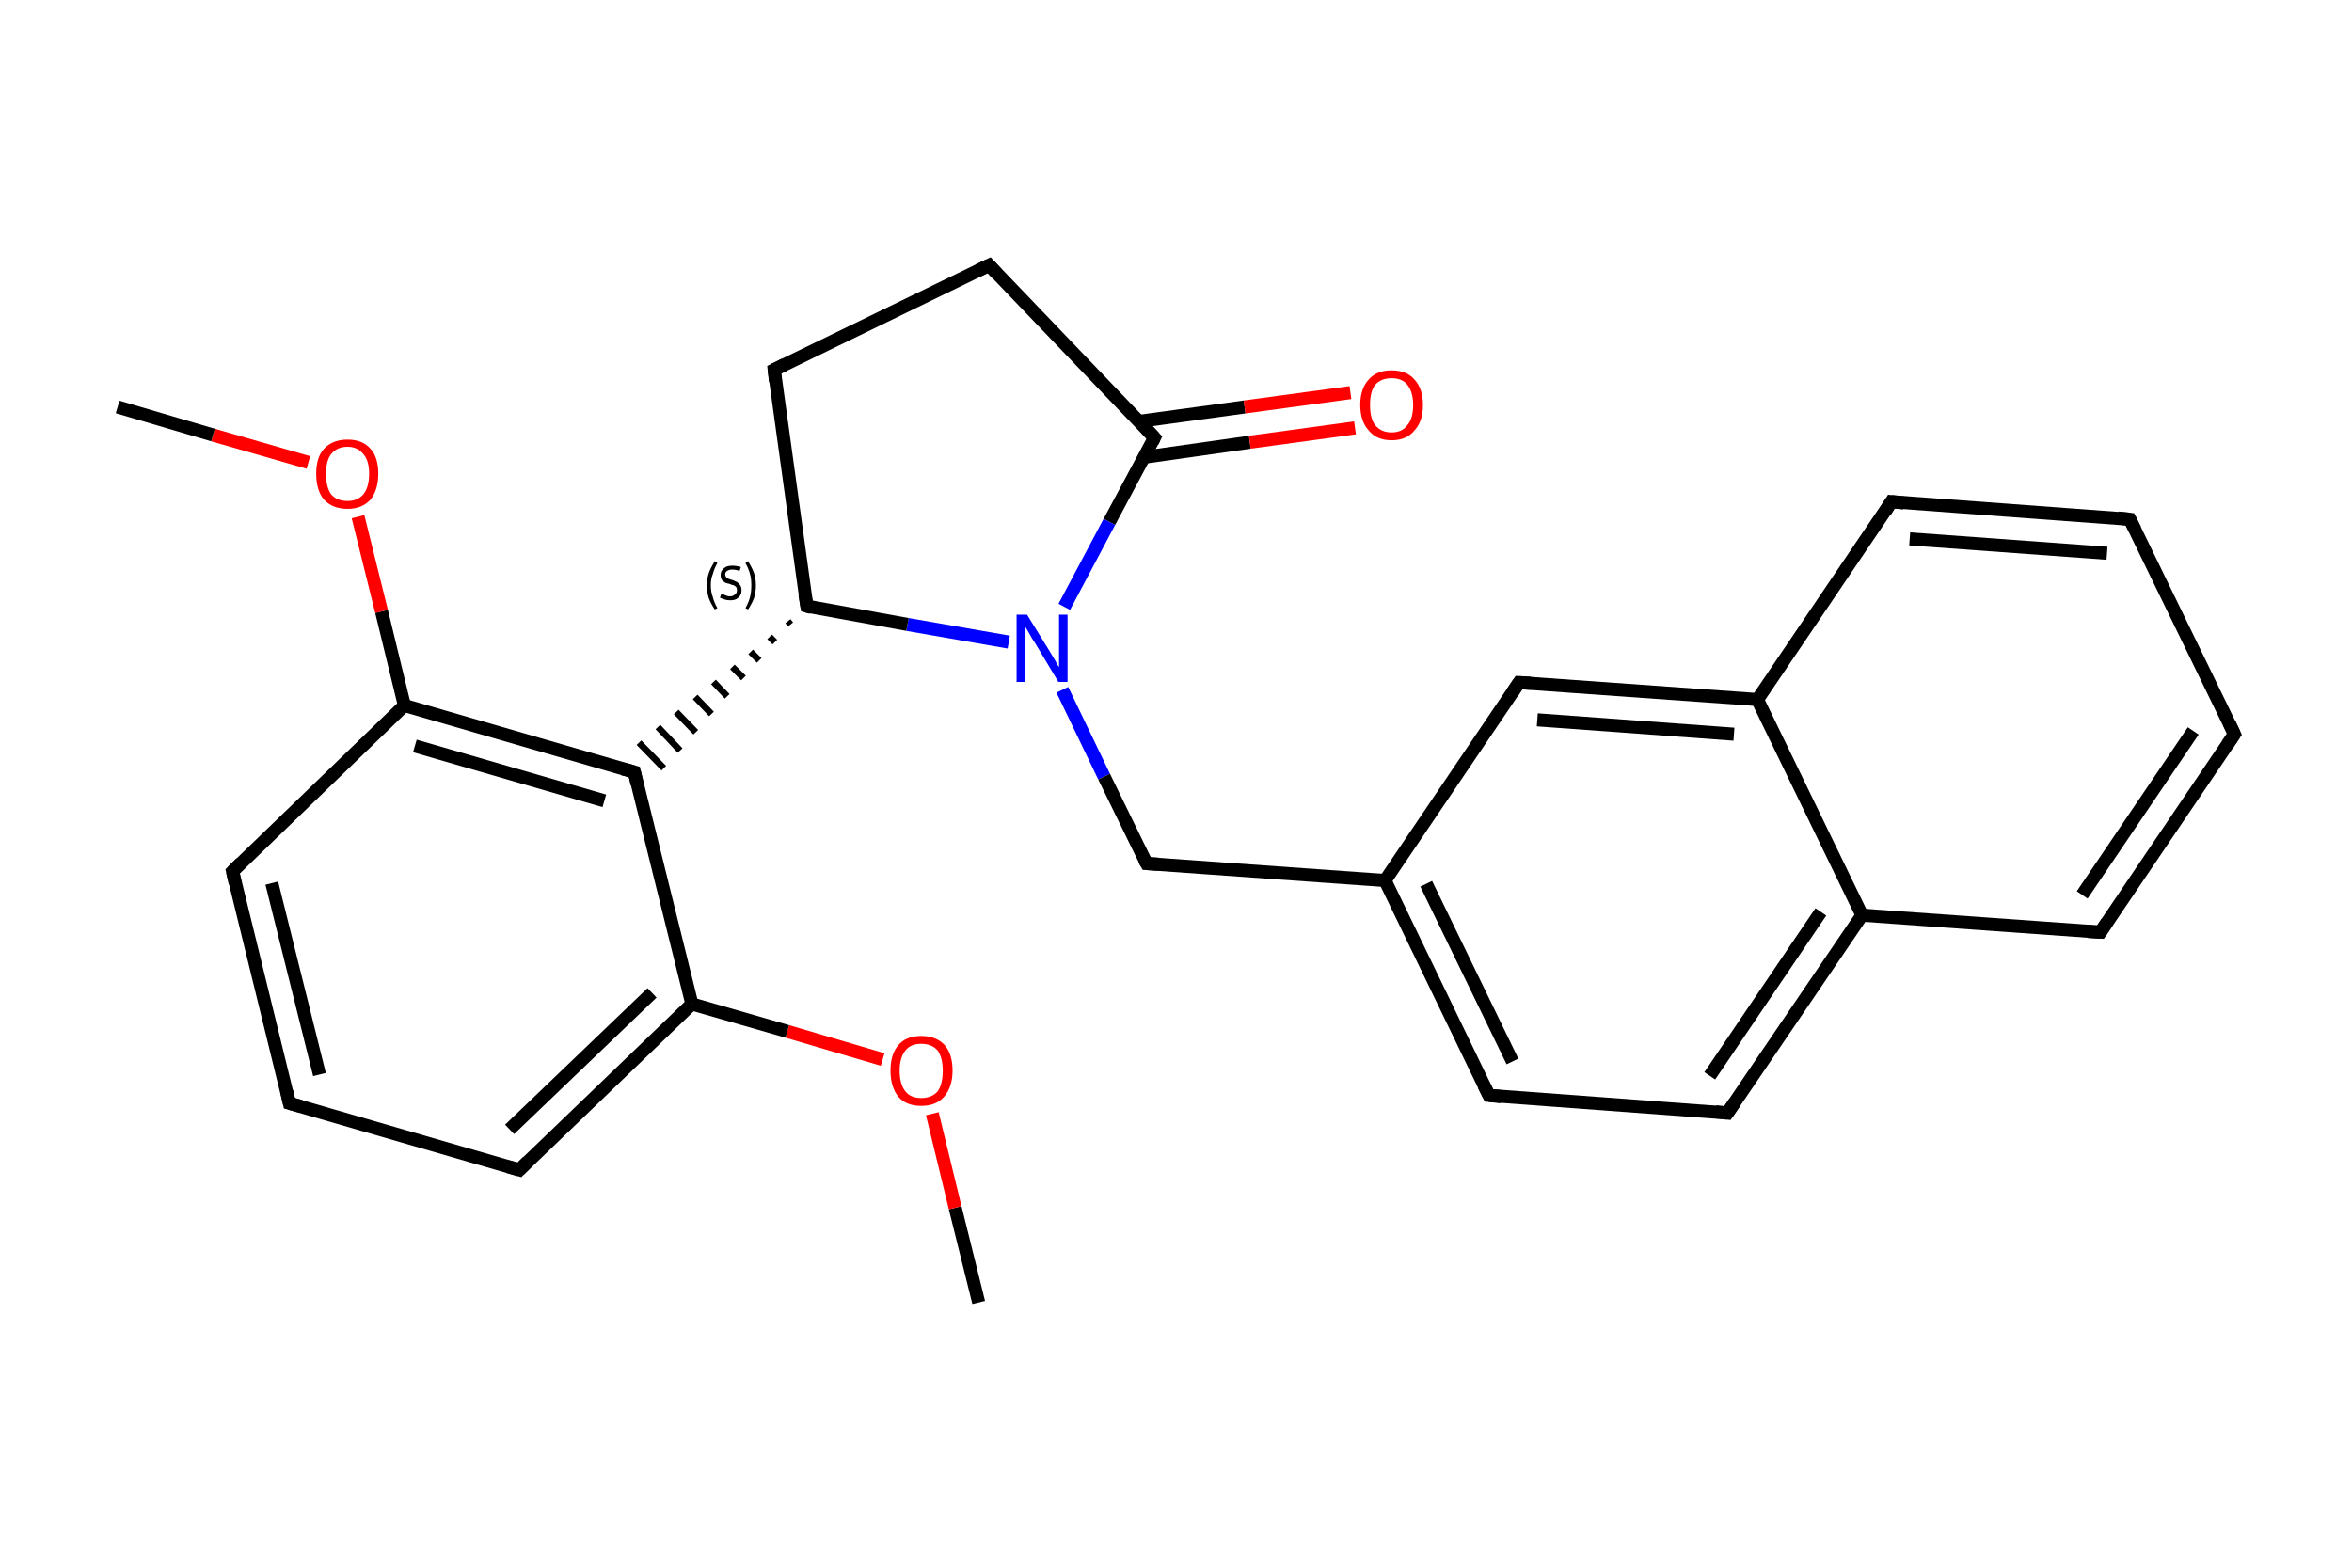 <?xml version='1.0' encoding='iso-8859-1'?>
<svg version='1.1' baseProfile='full'
              xmlns='http://www.w3.org/2000/svg'
                      xmlns:rdkit='http://www.rdkit.org/xml'
                      xmlns:xlink='http://www.w3.org/1999/xlink'
                  xml:space='preserve'
width='360px' height='240px' viewBox='0 0 360 240'>
<!-- END OF HEADER -->
<rect style='opacity:1.0;fill:#FFFFFF;stroke:none' width='360.0' height='240.0' x='0.0' y='0.0'> </rect>
<path class='bond-0 atom-0 atom-1' d='M 149.8,199.4 L 146.2,184.9' style='fill:none;fill-rule:evenodd;stroke:#000000;stroke-width:2.0px;stroke-linecap:butt;stroke-linejoin:miter;stroke-opacity:1' />
<path class='bond-0 atom-0 atom-1' d='M 146.2,184.9 L 142.7,170.5' style='fill:none;fill-rule:evenodd;stroke:#FF0000;stroke-width:2.0px;stroke-linecap:butt;stroke-linejoin:miter;stroke-opacity:1' />
<path class='bond-1 atom-1 atom-2' d='M 135.1,162.2 L 120.5,157.9' style='fill:none;fill-rule:evenodd;stroke:#FF0000;stroke-width:2.0px;stroke-linecap:butt;stroke-linejoin:miter;stroke-opacity:1' />
<path class='bond-1 atom-1 atom-2' d='M 120.5,157.9 L 105.9,153.7' style='fill:none;fill-rule:evenodd;stroke:#000000;stroke-width:2.0px;stroke-linecap:butt;stroke-linejoin:miter;stroke-opacity:1' />
<path class='bond-2 atom-2 atom-3' d='M 105.9,153.7 L 79.5,179.1' style='fill:none;fill-rule:evenodd;stroke:#000000;stroke-width:2.0px;stroke-linecap:butt;stroke-linejoin:miter;stroke-opacity:1' />
<path class='bond-2 atom-2 atom-3' d='M 99.8,152.0 L 78.0,172.9' style='fill:none;fill-rule:evenodd;stroke:#000000;stroke-width:2.0px;stroke-linecap:butt;stroke-linejoin:miter;stroke-opacity:1' />
<path class='bond-3 atom-3 atom-4' d='M 79.5,179.1 L 44.3,168.9' style='fill:none;fill-rule:evenodd;stroke:#000000;stroke-width:2.0px;stroke-linecap:butt;stroke-linejoin:miter;stroke-opacity:1' />
<path class='bond-4 atom-4 atom-5' d='M 44.3,168.9 L 35.6,133.4' style='fill:none;fill-rule:evenodd;stroke:#000000;stroke-width:2.0px;stroke-linecap:butt;stroke-linejoin:miter;stroke-opacity:1' />
<path class='bond-4 atom-4 atom-5' d='M 48.9,164.5 L 41.6,135.2' style='fill:none;fill-rule:evenodd;stroke:#000000;stroke-width:2.0px;stroke-linecap:butt;stroke-linejoin:miter;stroke-opacity:1' />
<path class='bond-5 atom-5 atom-6' d='M 35.6,133.4 L 61.9,108.0' style='fill:none;fill-rule:evenodd;stroke:#000000;stroke-width:2.0px;stroke-linecap:butt;stroke-linejoin:miter;stroke-opacity:1' />
<path class='bond-6 atom-6 atom-7' d='M 61.9,108.0 L 58.4,93.6' style='fill:none;fill-rule:evenodd;stroke:#000000;stroke-width:2.0px;stroke-linecap:butt;stroke-linejoin:miter;stroke-opacity:1' />
<path class='bond-6 atom-6 atom-7' d='M 58.4,93.6 L 54.8,79.1' style='fill:none;fill-rule:evenodd;stroke:#FF0000;stroke-width:2.0px;stroke-linecap:butt;stroke-linejoin:miter;stroke-opacity:1' />
<path class='bond-7 atom-7 atom-8' d='M 47.2,70.8 L 32.6,66.6' style='fill:none;fill-rule:evenodd;stroke:#FF0000;stroke-width:2.0px;stroke-linecap:butt;stroke-linejoin:miter;stroke-opacity:1' />
<path class='bond-7 atom-7 atom-8' d='M 32.6,66.6 L 18.0,62.3' style='fill:none;fill-rule:evenodd;stroke:#000000;stroke-width:2.0px;stroke-linecap:butt;stroke-linejoin:miter;stroke-opacity:1' />
<path class='bond-8 atom-6 atom-9' d='M 61.9,108.0 L 97.1,118.2' style='fill:none;fill-rule:evenodd;stroke:#000000;stroke-width:2.0px;stroke-linecap:butt;stroke-linejoin:miter;stroke-opacity:1' />
<path class='bond-8 atom-6 atom-9' d='M 63.5,114.2 L 92.5,122.6' style='fill:none;fill-rule:evenodd;stroke:#000000;stroke-width:2.0px;stroke-linecap:butt;stroke-linejoin:miter;stroke-opacity:1' />
<path class='bond-9 atom-10 atom-9' d='M 120.6,95.1 L 121.0,95.6' style='fill:none;fill-rule:evenodd;stroke:#000000;stroke-width:1.0px;stroke-linecap:butt;stroke-linejoin:miter;stroke-opacity:1' />
<path class='bond-9 atom-10 atom-9' d='M 117.8,97.5 L 118.6,98.3' style='fill:none;fill-rule:evenodd;stroke:#000000;stroke-width:1.0px;stroke-linecap:butt;stroke-linejoin:miter;stroke-opacity:1' />
<path class='bond-9 atom-10 atom-9' d='M 114.9,99.8 L 116.2,101.1' style='fill:none;fill-rule:evenodd;stroke:#000000;stroke-width:1.0px;stroke-linecap:butt;stroke-linejoin:miter;stroke-opacity:1' />
<path class='bond-9 atom-10 atom-9' d='M 112.1,102.1 L 113.8,103.8' style='fill:none;fill-rule:evenodd;stroke:#000000;stroke-width:1.0px;stroke-linecap:butt;stroke-linejoin:miter;stroke-opacity:1' />
<path class='bond-9 atom-10 atom-9' d='M 109.2,104.4 L 111.3,106.6' style='fill:none;fill-rule:evenodd;stroke:#000000;stroke-width:1.0px;stroke-linecap:butt;stroke-linejoin:miter;stroke-opacity:1' />
<path class='bond-9 atom-10 atom-9' d='M 106.4,106.7 L 108.9,109.3' style='fill:none;fill-rule:evenodd;stroke:#000000;stroke-width:1.0px;stroke-linecap:butt;stroke-linejoin:miter;stroke-opacity:1' />
<path class='bond-9 atom-10 atom-9' d='M 103.5,109.0 L 106.5,112.1' style='fill:none;fill-rule:evenodd;stroke:#000000;stroke-width:1.0px;stroke-linecap:butt;stroke-linejoin:miter;stroke-opacity:1' />
<path class='bond-9 atom-10 atom-9' d='M 100.7,111.3 L 104.1,114.9' style='fill:none;fill-rule:evenodd;stroke:#000000;stroke-width:1.0px;stroke-linecap:butt;stroke-linejoin:miter;stroke-opacity:1' />
<path class='bond-9 atom-10 atom-9' d='M 97.8,113.7 L 101.6,117.6' style='fill:none;fill-rule:evenodd;stroke:#000000;stroke-width:1.0px;stroke-linecap:butt;stroke-linejoin:miter;stroke-opacity:1' />
<path class='bond-10 atom-10 atom-11' d='M 123.5,92.8 L 118.5,56.6' style='fill:none;fill-rule:evenodd;stroke:#000000;stroke-width:2.0px;stroke-linecap:butt;stroke-linejoin:miter;stroke-opacity:1' />
<path class='bond-11 atom-11 atom-12' d='M 118.5,56.6 L 151.4,40.6' style='fill:none;fill-rule:evenodd;stroke:#000000;stroke-width:2.0px;stroke-linecap:butt;stroke-linejoin:miter;stroke-opacity:1' />
<path class='bond-12 atom-12 atom-13' d='M 151.4,40.6 L 176.7,67.0' style='fill:none;fill-rule:evenodd;stroke:#000000;stroke-width:2.0px;stroke-linecap:butt;stroke-linejoin:miter;stroke-opacity:1' />
<path class='bond-13 atom-13 atom-14' d='M 175.1,70.0 L 191.3,67.7' style='fill:none;fill-rule:evenodd;stroke:#000000;stroke-width:2.0px;stroke-linecap:butt;stroke-linejoin:miter;stroke-opacity:1' />
<path class='bond-13 atom-13 atom-14' d='M 191.3,67.7 L 207.4,65.5' style='fill:none;fill-rule:evenodd;stroke:#FF0000;stroke-width:2.0px;stroke-linecap:butt;stroke-linejoin:miter;stroke-opacity:1' />
<path class='bond-13 atom-13 atom-14' d='M 174.4,64.5 L 190.5,62.3' style='fill:none;fill-rule:evenodd;stroke:#000000;stroke-width:2.0px;stroke-linecap:butt;stroke-linejoin:miter;stroke-opacity:1' />
<path class='bond-13 atom-13 atom-14' d='M 190.5,62.3 L 206.7,60.1' style='fill:none;fill-rule:evenodd;stroke:#FF0000;stroke-width:2.0px;stroke-linecap:butt;stroke-linejoin:miter;stroke-opacity:1' />
<path class='bond-14 atom-13 atom-15' d='M 176.7,67.0 L 169.8,79.9' style='fill:none;fill-rule:evenodd;stroke:#000000;stroke-width:2.0px;stroke-linecap:butt;stroke-linejoin:miter;stroke-opacity:1' />
<path class='bond-14 atom-13 atom-15' d='M 169.8,79.9 L 162.9,92.9' style='fill:none;fill-rule:evenodd;stroke:#0000FF;stroke-width:2.0px;stroke-linecap:butt;stroke-linejoin:miter;stroke-opacity:1' />
<path class='bond-15 atom-15 atom-16' d='M 162.6,105.6 L 169.0,118.9' style='fill:none;fill-rule:evenodd;stroke:#0000FF;stroke-width:2.0px;stroke-linecap:butt;stroke-linejoin:miter;stroke-opacity:1' />
<path class='bond-15 atom-15 atom-16' d='M 169.0,118.9 L 175.5,132.2' style='fill:none;fill-rule:evenodd;stroke:#000000;stroke-width:2.0px;stroke-linecap:butt;stroke-linejoin:miter;stroke-opacity:1' />
<path class='bond-16 atom-16 atom-17' d='M 175.5,132.2 L 212.0,134.8' style='fill:none;fill-rule:evenodd;stroke:#000000;stroke-width:2.0px;stroke-linecap:butt;stroke-linejoin:miter;stroke-opacity:1' />
<path class='bond-17 atom-17 atom-18' d='M 212.0,134.8 L 227.9,167.7' style='fill:none;fill-rule:evenodd;stroke:#000000;stroke-width:2.0px;stroke-linecap:butt;stroke-linejoin:miter;stroke-opacity:1' />
<path class='bond-17 atom-17 atom-18' d='M 218.3,135.3 L 231.5,162.5' style='fill:none;fill-rule:evenodd;stroke:#000000;stroke-width:2.0px;stroke-linecap:butt;stroke-linejoin:miter;stroke-opacity:1' />
<path class='bond-18 atom-18 atom-19' d='M 227.9,167.7 L 264.4,170.4' style='fill:none;fill-rule:evenodd;stroke:#000000;stroke-width:2.0px;stroke-linecap:butt;stroke-linejoin:miter;stroke-opacity:1' />
<path class='bond-19 atom-19 atom-20' d='M 264.4,170.4 L 285.0,140.1' style='fill:none;fill-rule:evenodd;stroke:#000000;stroke-width:2.0px;stroke-linecap:butt;stroke-linejoin:miter;stroke-opacity:1' />
<path class='bond-19 atom-19 atom-20' d='M 261.7,164.7 L 278.7,139.6' style='fill:none;fill-rule:evenodd;stroke:#000000;stroke-width:2.0px;stroke-linecap:butt;stroke-linejoin:miter;stroke-opacity:1' />
<path class='bond-20 atom-20 atom-21' d='M 285.0,140.1 L 321.5,142.7' style='fill:none;fill-rule:evenodd;stroke:#000000;stroke-width:2.0px;stroke-linecap:butt;stroke-linejoin:miter;stroke-opacity:1' />
<path class='bond-21 atom-21 atom-22' d='M 321.5,142.7 L 342.0,112.4' style='fill:none;fill-rule:evenodd;stroke:#000000;stroke-width:2.0px;stroke-linecap:butt;stroke-linejoin:miter;stroke-opacity:1' />
<path class='bond-21 atom-21 atom-22' d='M 318.7,137.0 L 335.7,111.9' style='fill:none;fill-rule:evenodd;stroke:#000000;stroke-width:2.0px;stroke-linecap:butt;stroke-linejoin:miter;stroke-opacity:1' />
<path class='bond-22 atom-22 atom-23' d='M 342.0,112.4 L 326.0,79.5' style='fill:none;fill-rule:evenodd;stroke:#000000;stroke-width:2.0px;stroke-linecap:butt;stroke-linejoin:miter;stroke-opacity:1' />
<path class='bond-23 atom-23 atom-24' d='M 326.0,79.5 L 289.5,76.8' style='fill:none;fill-rule:evenodd;stroke:#000000;stroke-width:2.0px;stroke-linecap:butt;stroke-linejoin:miter;stroke-opacity:1' />
<path class='bond-23 atom-23 atom-24' d='M 322.5,84.7 L 292.3,82.5' style='fill:none;fill-rule:evenodd;stroke:#000000;stroke-width:2.0px;stroke-linecap:butt;stroke-linejoin:miter;stroke-opacity:1' />
<path class='bond-24 atom-24 atom-25' d='M 289.5,76.8 L 269.0,107.1' style='fill:none;fill-rule:evenodd;stroke:#000000;stroke-width:2.0px;stroke-linecap:butt;stroke-linejoin:miter;stroke-opacity:1' />
<path class='bond-25 atom-25 atom-26' d='M 269.0,107.1 L 232.5,104.5' style='fill:none;fill-rule:evenodd;stroke:#000000;stroke-width:2.0px;stroke-linecap:butt;stroke-linejoin:miter;stroke-opacity:1' />
<path class='bond-25 atom-25 atom-26' d='M 265.4,112.4 L 235.3,110.2' style='fill:none;fill-rule:evenodd;stroke:#000000;stroke-width:2.0px;stroke-linecap:butt;stroke-linejoin:miter;stroke-opacity:1' />
<path class='bond-26 atom-9 atom-2' d='M 97.1,118.2 L 105.9,153.7' style='fill:none;fill-rule:evenodd;stroke:#000000;stroke-width:2.0px;stroke-linecap:butt;stroke-linejoin:miter;stroke-opacity:1' />
<path class='bond-27 atom-15 atom-10' d='M 154.4,98.3 L 138.9,95.6' style='fill:none;fill-rule:evenodd;stroke:#0000FF;stroke-width:2.0px;stroke-linecap:butt;stroke-linejoin:miter;stroke-opacity:1' />
<path class='bond-27 atom-15 atom-10' d='M 138.9,95.6 L 123.5,92.8' style='fill:none;fill-rule:evenodd;stroke:#000000;stroke-width:2.0px;stroke-linecap:butt;stroke-linejoin:miter;stroke-opacity:1' />
<path class='bond-28 atom-26 atom-17' d='M 232.5,104.5 L 212.0,134.8' style='fill:none;fill-rule:evenodd;stroke:#000000;stroke-width:2.0px;stroke-linecap:butt;stroke-linejoin:miter;stroke-opacity:1' />
<path class='bond-29 atom-25 atom-20' d='M 269.0,107.1 L 285.0,140.1' style='fill:none;fill-rule:evenodd;stroke:#000000;stroke-width:2.0px;stroke-linecap:butt;stroke-linejoin:miter;stroke-opacity:1' />
<path d='M 80.8,177.8 L 79.5,179.1 L 77.7,178.6' style='fill:none;stroke:#000000;stroke-width:2.0px;stroke-linecap:butt;stroke-linejoin:miter;stroke-opacity:1;' />
<path d='M 46.1,169.4 L 44.3,168.9 L 43.9,167.1' style='fill:none;stroke:#000000;stroke-width:2.0px;stroke-linecap:butt;stroke-linejoin:miter;stroke-opacity:1;' />
<path d='M 36.0,135.2 L 35.6,133.4 L 36.9,132.1' style='fill:none;stroke:#000000;stroke-width:2.0px;stroke-linecap:butt;stroke-linejoin:miter;stroke-opacity:1;' />
<path d='M 95.3,117.7 L 97.1,118.2 L 97.5,120.0' style='fill:none;stroke:#000000;stroke-width:2.0px;stroke-linecap:butt;stroke-linejoin:miter;stroke-opacity:1;' />
<path d='M 123.2,91.0 L 123.5,92.8 L 124.2,93.0' style='fill:none;stroke:#000000;stroke-width:2.0px;stroke-linecap:butt;stroke-linejoin:miter;stroke-opacity:1;' />
<path d='M 118.7,58.4 L 118.5,56.6 L 120.1,55.8' style='fill:none;stroke:#000000;stroke-width:2.0px;stroke-linecap:butt;stroke-linejoin:miter;stroke-opacity:1;' />
<path d='M 149.7,41.4 L 151.4,40.6 L 152.6,41.9' style='fill:none;stroke:#000000;stroke-width:2.0px;stroke-linecap:butt;stroke-linejoin:miter;stroke-opacity:1;' />
<path d='M 175.5,65.7 L 176.7,67.0 L 176.4,67.6' style='fill:none;stroke:#000000;stroke-width:2.0px;stroke-linecap:butt;stroke-linejoin:miter;stroke-opacity:1;' />
<path d='M 175.1,131.5 L 175.5,132.2 L 177.3,132.3' style='fill:none;stroke:#000000;stroke-width:2.0px;stroke-linecap:butt;stroke-linejoin:miter;stroke-opacity:1;' />
<path d='M 227.1,166.1 L 227.9,167.7 L 229.8,167.9' style='fill:none;stroke:#000000;stroke-width:2.0px;stroke-linecap:butt;stroke-linejoin:miter;stroke-opacity:1;' />
<path d='M 262.6,170.2 L 264.4,170.4 L 265.5,168.8' style='fill:none;stroke:#000000;stroke-width:2.0px;stroke-linecap:butt;stroke-linejoin:miter;stroke-opacity:1;' />
<path d='M 319.6,142.6 L 321.5,142.7 L 322.5,141.2' style='fill:none;stroke:#000000;stroke-width:2.0px;stroke-linecap:butt;stroke-linejoin:miter;stroke-opacity:1;' />
<path d='M 341.0,113.9 L 342.0,112.4 L 341.2,110.7' style='fill:none;stroke:#000000;stroke-width:2.0px;stroke-linecap:butt;stroke-linejoin:miter;stroke-opacity:1;' />
<path d='M 326.8,81.1 L 326.0,79.5 L 324.2,79.3' style='fill:none;stroke:#000000;stroke-width:2.0px;stroke-linecap:butt;stroke-linejoin:miter;stroke-opacity:1;' />
<path d='M 291.4,77.0 L 289.5,76.8 L 288.5,78.4' style='fill:none;stroke:#000000;stroke-width:2.0px;stroke-linecap:butt;stroke-linejoin:miter;stroke-opacity:1;' />
<path d='M 234.3,104.6 L 232.5,104.5 L 231.5,106.0' style='fill:none;stroke:#000000;stroke-width:2.0px;stroke-linecap:butt;stroke-linejoin:miter;stroke-opacity:1;' />
<path class='atom-1' d='M 136.3 163.9
Q 136.3 161.4, 137.5 160.0
Q 138.7 158.6, 141.0 158.6
Q 143.3 158.6, 144.6 160.0
Q 145.8 161.4, 145.8 163.9
Q 145.8 166.4, 144.5 167.9
Q 143.3 169.3, 141.0 169.3
Q 138.7 169.3, 137.5 167.9
Q 136.3 166.4, 136.3 163.9
M 141.0 168.1
Q 142.6 168.1, 143.5 167.1
Q 144.3 166.0, 144.3 163.9
Q 144.3 161.9, 143.5 160.8
Q 142.6 159.8, 141.0 159.8
Q 139.4 159.8, 138.6 160.8
Q 137.7 161.9, 137.7 163.9
Q 137.7 166.0, 138.6 167.1
Q 139.4 168.1, 141.0 168.1
' fill='#FF0000'/>
<path class='atom-7' d='M 48.4 72.5
Q 48.4 70.0, 49.6 68.7
Q 50.9 67.3, 53.2 67.3
Q 55.5 67.3, 56.7 68.7
Q 57.9 70.0, 57.9 72.5
Q 57.9 75.0, 56.7 76.5
Q 55.4 77.9, 53.2 77.9
Q 50.9 77.9, 49.6 76.5
Q 48.4 75.1, 48.4 72.5
M 53.2 76.7
Q 54.7 76.7, 55.6 75.7
Q 56.5 74.6, 56.5 72.5
Q 56.5 70.5, 55.6 69.5
Q 54.7 68.4, 53.2 68.4
Q 51.6 68.4, 50.7 69.5
Q 49.9 70.5, 49.9 72.5
Q 49.9 74.6, 50.7 75.7
Q 51.6 76.7, 53.2 76.7
' fill='#FF0000'/>
<path class='atom-14' d='M 208.2 62.0
Q 208.2 59.5, 209.5 58.1
Q 210.7 56.7, 213.0 56.7
Q 215.3 56.7, 216.5 58.1
Q 217.8 59.5, 217.8 62.0
Q 217.8 64.5, 216.5 65.9
Q 215.3 67.4, 213.0 67.4
Q 210.7 67.4, 209.5 65.9
Q 208.2 64.5, 208.2 62.0
M 213.0 66.2
Q 214.6 66.2, 215.4 65.1
Q 216.3 64.1, 216.3 62.0
Q 216.3 60.0, 215.4 58.9
Q 214.6 57.9, 213.0 57.9
Q 211.4 57.9, 210.5 58.9
Q 209.7 59.9, 209.7 62.0
Q 209.7 64.1, 210.5 65.1
Q 211.4 66.2, 213.0 66.2
' fill='#FF0000'/>
<path class='atom-15' d='M 157.2 94.1
L 160.6 99.6
Q 160.9 100.1, 161.5 101.1
Q 162.0 102.1, 162.1 102.1
L 162.1 94.1
L 163.4 94.1
L 163.4 104.4
L 162.0 104.4
L 158.4 98.4
Q 157.9 97.7, 157.5 96.9
Q 157.0 96.1, 156.9 95.9
L 156.9 104.4
L 155.6 104.4
L 155.6 94.1
L 157.2 94.1
' fill='#0000FF'/>
<path class='note' d='M 108.2 89.6
Q 108.2 88.6, 108.5 87.7
Q 108.8 86.9, 109.4 85.9
L 109.8 86.2
Q 109.3 87.1, 109.1 87.9
Q 108.8 88.6, 108.8 89.6
Q 108.8 90.6, 109.1 91.4
Q 109.3 92.2, 109.8 93.1
L 109.4 93.3
Q 108.8 92.4, 108.5 91.6
Q 108.2 90.7, 108.2 89.6
' fill='#000000'/>
<path class='note' d='M 110.4 90.9
Q 110.5 90.9, 110.7 91.0
Q 110.9 91.1, 111.2 91.2
Q 111.5 91.3, 111.7 91.3
Q 112.2 91.3, 112.5 91.0
Q 112.8 90.8, 112.8 90.4
Q 112.8 90.1, 112.7 89.9
Q 112.5 89.7, 112.3 89.6
Q 112.1 89.6, 111.7 89.4
Q 111.2 89.3, 111.0 89.2
Q 110.7 89.0, 110.5 88.8
Q 110.3 88.5, 110.3 88.0
Q 110.3 87.4, 110.8 87.0
Q 111.2 86.6, 112.1 86.6
Q 112.7 86.6, 113.4 86.8
L 113.2 87.4
Q 112.6 87.2, 112.1 87.2
Q 111.6 87.2, 111.3 87.4
Q 111.0 87.6, 111.0 87.9
Q 111.0 88.2, 111.2 88.4
Q 111.3 88.5, 111.5 88.6
Q 111.7 88.7, 112.1 88.8
Q 112.6 89.0, 112.8 89.1
Q 113.1 89.3, 113.3 89.6
Q 113.5 89.9, 113.5 90.4
Q 113.5 91.1, 113.0 91.5
Q 112.6 91.9, 111.8 91.9
Q 111.3 91.9, 111.0 91.8
Q 110.6 91.7, 110.2 91.5
L 110.4 90.9
' fill='#000000'/>
<path class='note' d='M 115.7 89.6
Q 115.7 90.7, 115.4 91.6
Q 115.1 92.4, 114.5 93.3
L 114.1 93.1
Q 114.6 92.2, 114.8 91.4
Q 115.0 90.6, 115.0 89.6
Q 115.0 88.6, 114.8 87.9
Q 114.6 87.1, 114.1 86.2
L 114.5 85.9
Q 115.1 86.9, 115.4 87.7
Q 115.7 88.6, 115.7 89.6
' fill='#000000'/>
</svg>
